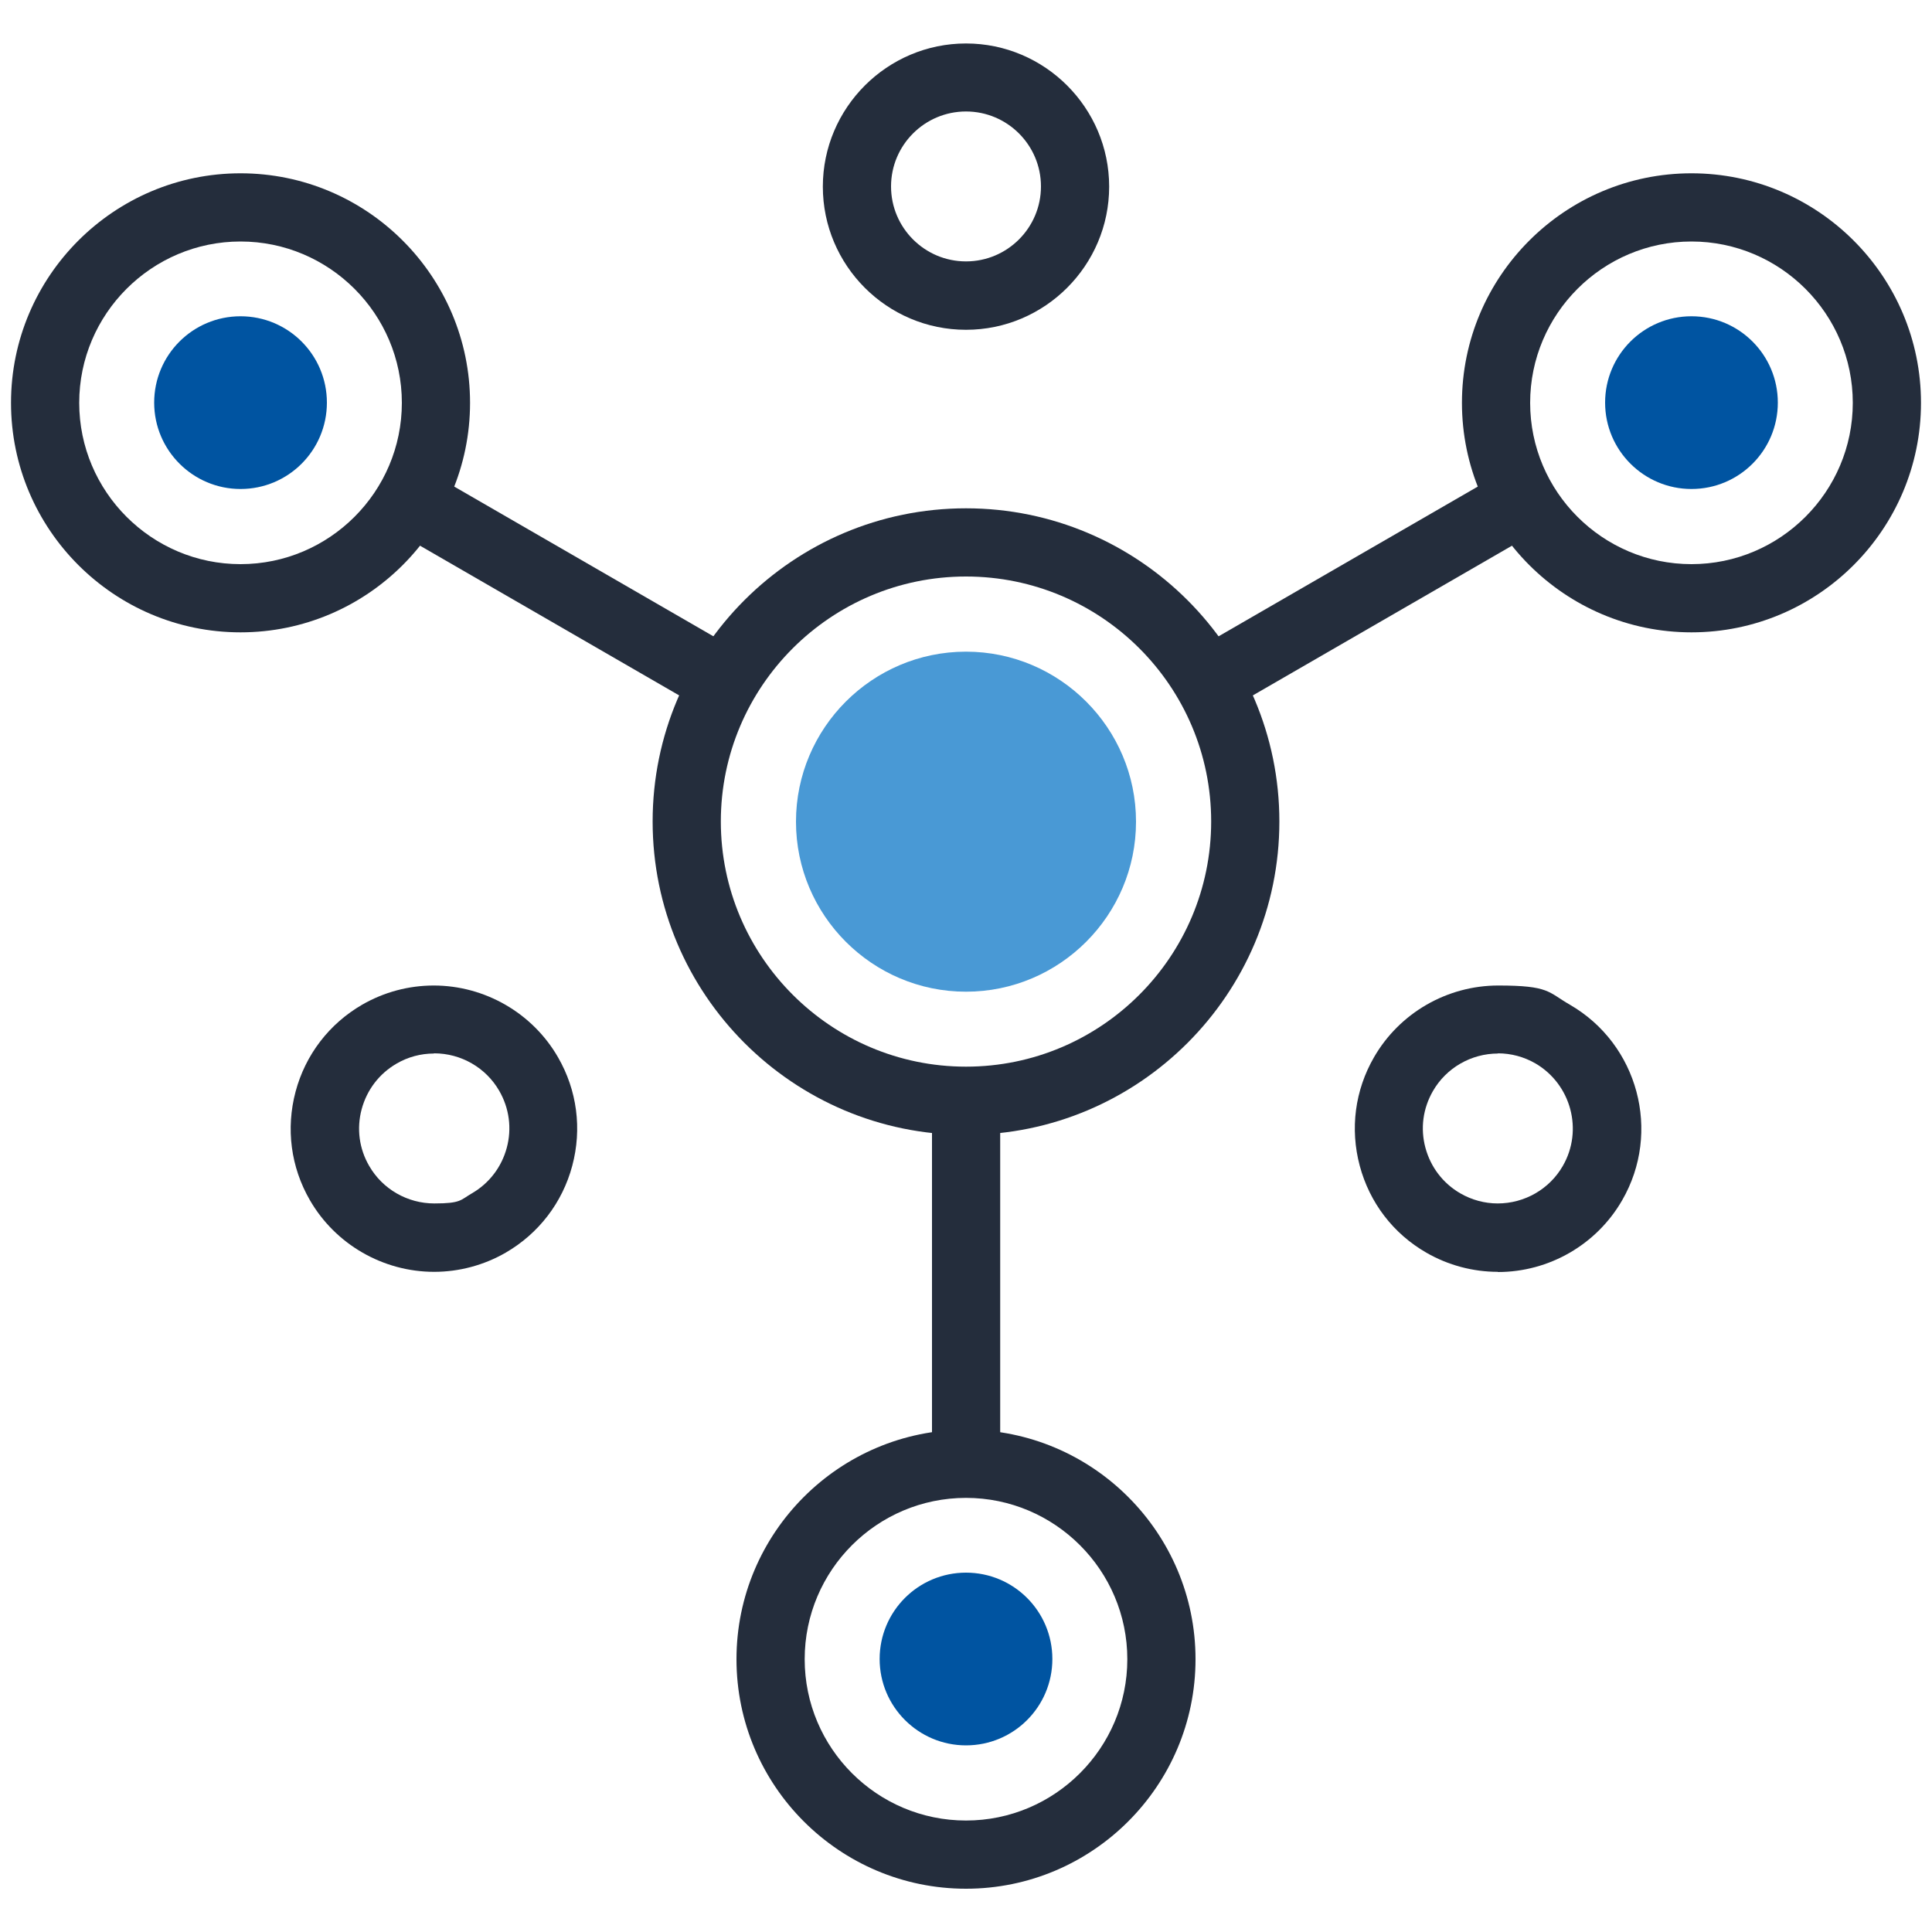 <?xml version="1.0" encoding="UTF-8"?>
<svg id="Layer_1" xmlns="http://www.w3.org/2000/svg" version="1.1" viewBox="0 0 1000 1000">
  <!-- Generator: Adobe Illustrator 29.2.1, SVG Export Plug-In . SVG Version: 2.1.0 Build 116)  -->
  <defs>
    <style>
      .st0 {
        fill: #4999d5;
      }

      .st1 {
        fill: #242d3c;
      }

      .st2 {
        fill: #0054a1;
      }
    </style>
  </defs>
  <path class="st0" d="M500,513.3c-48.5,0-88-39.5-88-88s39.5-88,88-88,88,39.5,88,88-39.5,88-88,88Z"/>
  <path class="st2" d="M124.5,253.1c-24.6,0-44.7-20-44.7-44.7s20-44.7,44.7-44.7,44.7,20,44.7,44.7-20,44.7-44.7,44.7Z"/>
  <path class="st2" d="M875.5,253.1c-24.6,0-44.7-20-44.7-44.7s20-44.7,44.7-44.7,44.7,20,44.7,44.7-20,44.7-44.7,44.7Z"/>
  <path class="st2" d="M500,903.4c-24.6,0-44.7-20-44.7-44.7s20-44.7,44.7-44.7,44.7,20,44.7,44.7-20,44.7-44.7,44.7Z"/>
  <path class="st1" d="M500,587.4c-89.4,0-162.2-72.7-162.2-162.2s72.8-162.1,162.2-162.1,162.2,72.7,162.2,162.1-72.7,162.2-162.2,162.2ZM500,298.4c-70,0-126.9,56.9-126.9,126.8s56.9,126.9,126.9,126.9,126.9-56.9,126.9-126.9-56.9-126.8-126.9-126.8Z"/>
  <path class="st1" d="M124.5,327.3c-65.5,0-118.8-53.3-118.8-118.8s53.3-118.8,118.8-118.8,118.8,53.3,118.8,118.8-53.3,118.8-118.8,118.8ZM124.5,125c-46,0-83.5,37.5-83.5,83.5s37.5,83.5,83.5,83.5,83.5-37.5,83.5-83.5-37.5-83.5-83.5-83.5Z"/>
  <path class="st1" d="M875.5,327.3c-65.5,0-118.8-53.3-118.8-118.8s53.3-118.8,118.8-118.8,118.8,53.3,118.8,118.8-53.3,118.8-118.8,118.8ZM875.5,125c-46,0-83.5,37.5-83.5,83.5s37.5,83.5,83.5,83.5,83.5-37.5,83.5-83.5-37.5-83.5-83.5-83.5Z"/>
  <path class="st1" d="M500,977.6c-65.5,0-118.8-53.3-118.8-118.8s53.3-118.8,118.8-118.8,118.8,53.3,118.8,118.8-53.3,118.8-118.8,118.8ZM500,775.3c-46,0-83.5,37.4-83.5,83.5s37.5,83.5,83.5,83.5,83.5-37.5,83.5-83.5-37.5-83.5-83.5-83.5Z"/>
  <path class="st1" d="M500,170.7c-40.9,0-74.1-33.3-74.1-74.1s33.3-74.1,74.1-74.1,74.1,33.3,74.1,74.1-33.3,74.1-74.1,74.1ZM500,57.7c-21.4,0-38.8,17.4-38.8,38.8s17.4,38.8,38.8,38.8,38.8-17.4,38.8-38.8-17.4-38.8-38.8-38.8Z"/>
  <path class="st1" d="M224.7,658.3c-26.4,0-51.1-14.2-64.3-37.1-9.9-17.1-12.5-37.1-7.4-56.2,5.1-19.1,17.4-35.1,34.5-45,11.3-6.5,24-9.9,37-9.9,26.4,0,51.1,14.2,64.3,37.1,9.9,17.1,12.5,37.1,7.4,56.2-5.1,19.1-17.4,35.1-34.5,45-11.3,6.5-24.1,9.9-37,9.9ZM224.6,545.3c-6.8,0-13.5,1.8-19.3,5.2-9,5.2-15.4,13.6-18.1,23.6-2.7,10-1.3,20.5,3.9,29.4,6.9,12,19.8,19.4,33.7,19.4s13.5-1.8,19.4-5.2c9-5.2,15.4-13.6,18.1-23.6,2.7-10,1.3-20.5-3.9-29.5-6.9-12-19.8-19.4-33.7-19.4Z"/>
  <path class="st1" d="M775.3,658.3c-12.9,0-25.7-3.4-37-9.9-17.2-9.9-29.4-25.9-34.5-45-5.1-19.1-2.5-39.1,7.4-56.2,13.2-22.9,37.8-37.1,64.3-37.1s25.7,3.4,37,9.9c35.4,20.4,47.6,65.9,27.1,101.3-13.2,22.9-37.8,37.1-64.3,37.1ZM775.4,545.3c-13.9,0-26.8,7.4-33.7,19.4-5.2,9-6.6,19.4-3.9,29.4,2.7,10,9.1,18.4,18.1,23.6,5.9,3.4,12.6,5.2,19.3,5.2,13.9,0,26.8-7.4,33.7-19.4,10.7-18.5,4.3-42.3-14.2-53.1-5.9-3.4-12.6-5.2-19.4-5.2Z"/>
  <rect class="st1" x="482.4" y="569.7" width="35.3" height="187.9"/>
  <polygon class="st1" points="634 368.3 616.3 337.7 779 243.7 796.7 274.3 634 368.3"/>
  <polygon class="st1" points="366 368.3 203.3 274.3 221 243.7 383.7 337.7 366 368.3"/>
</svg>